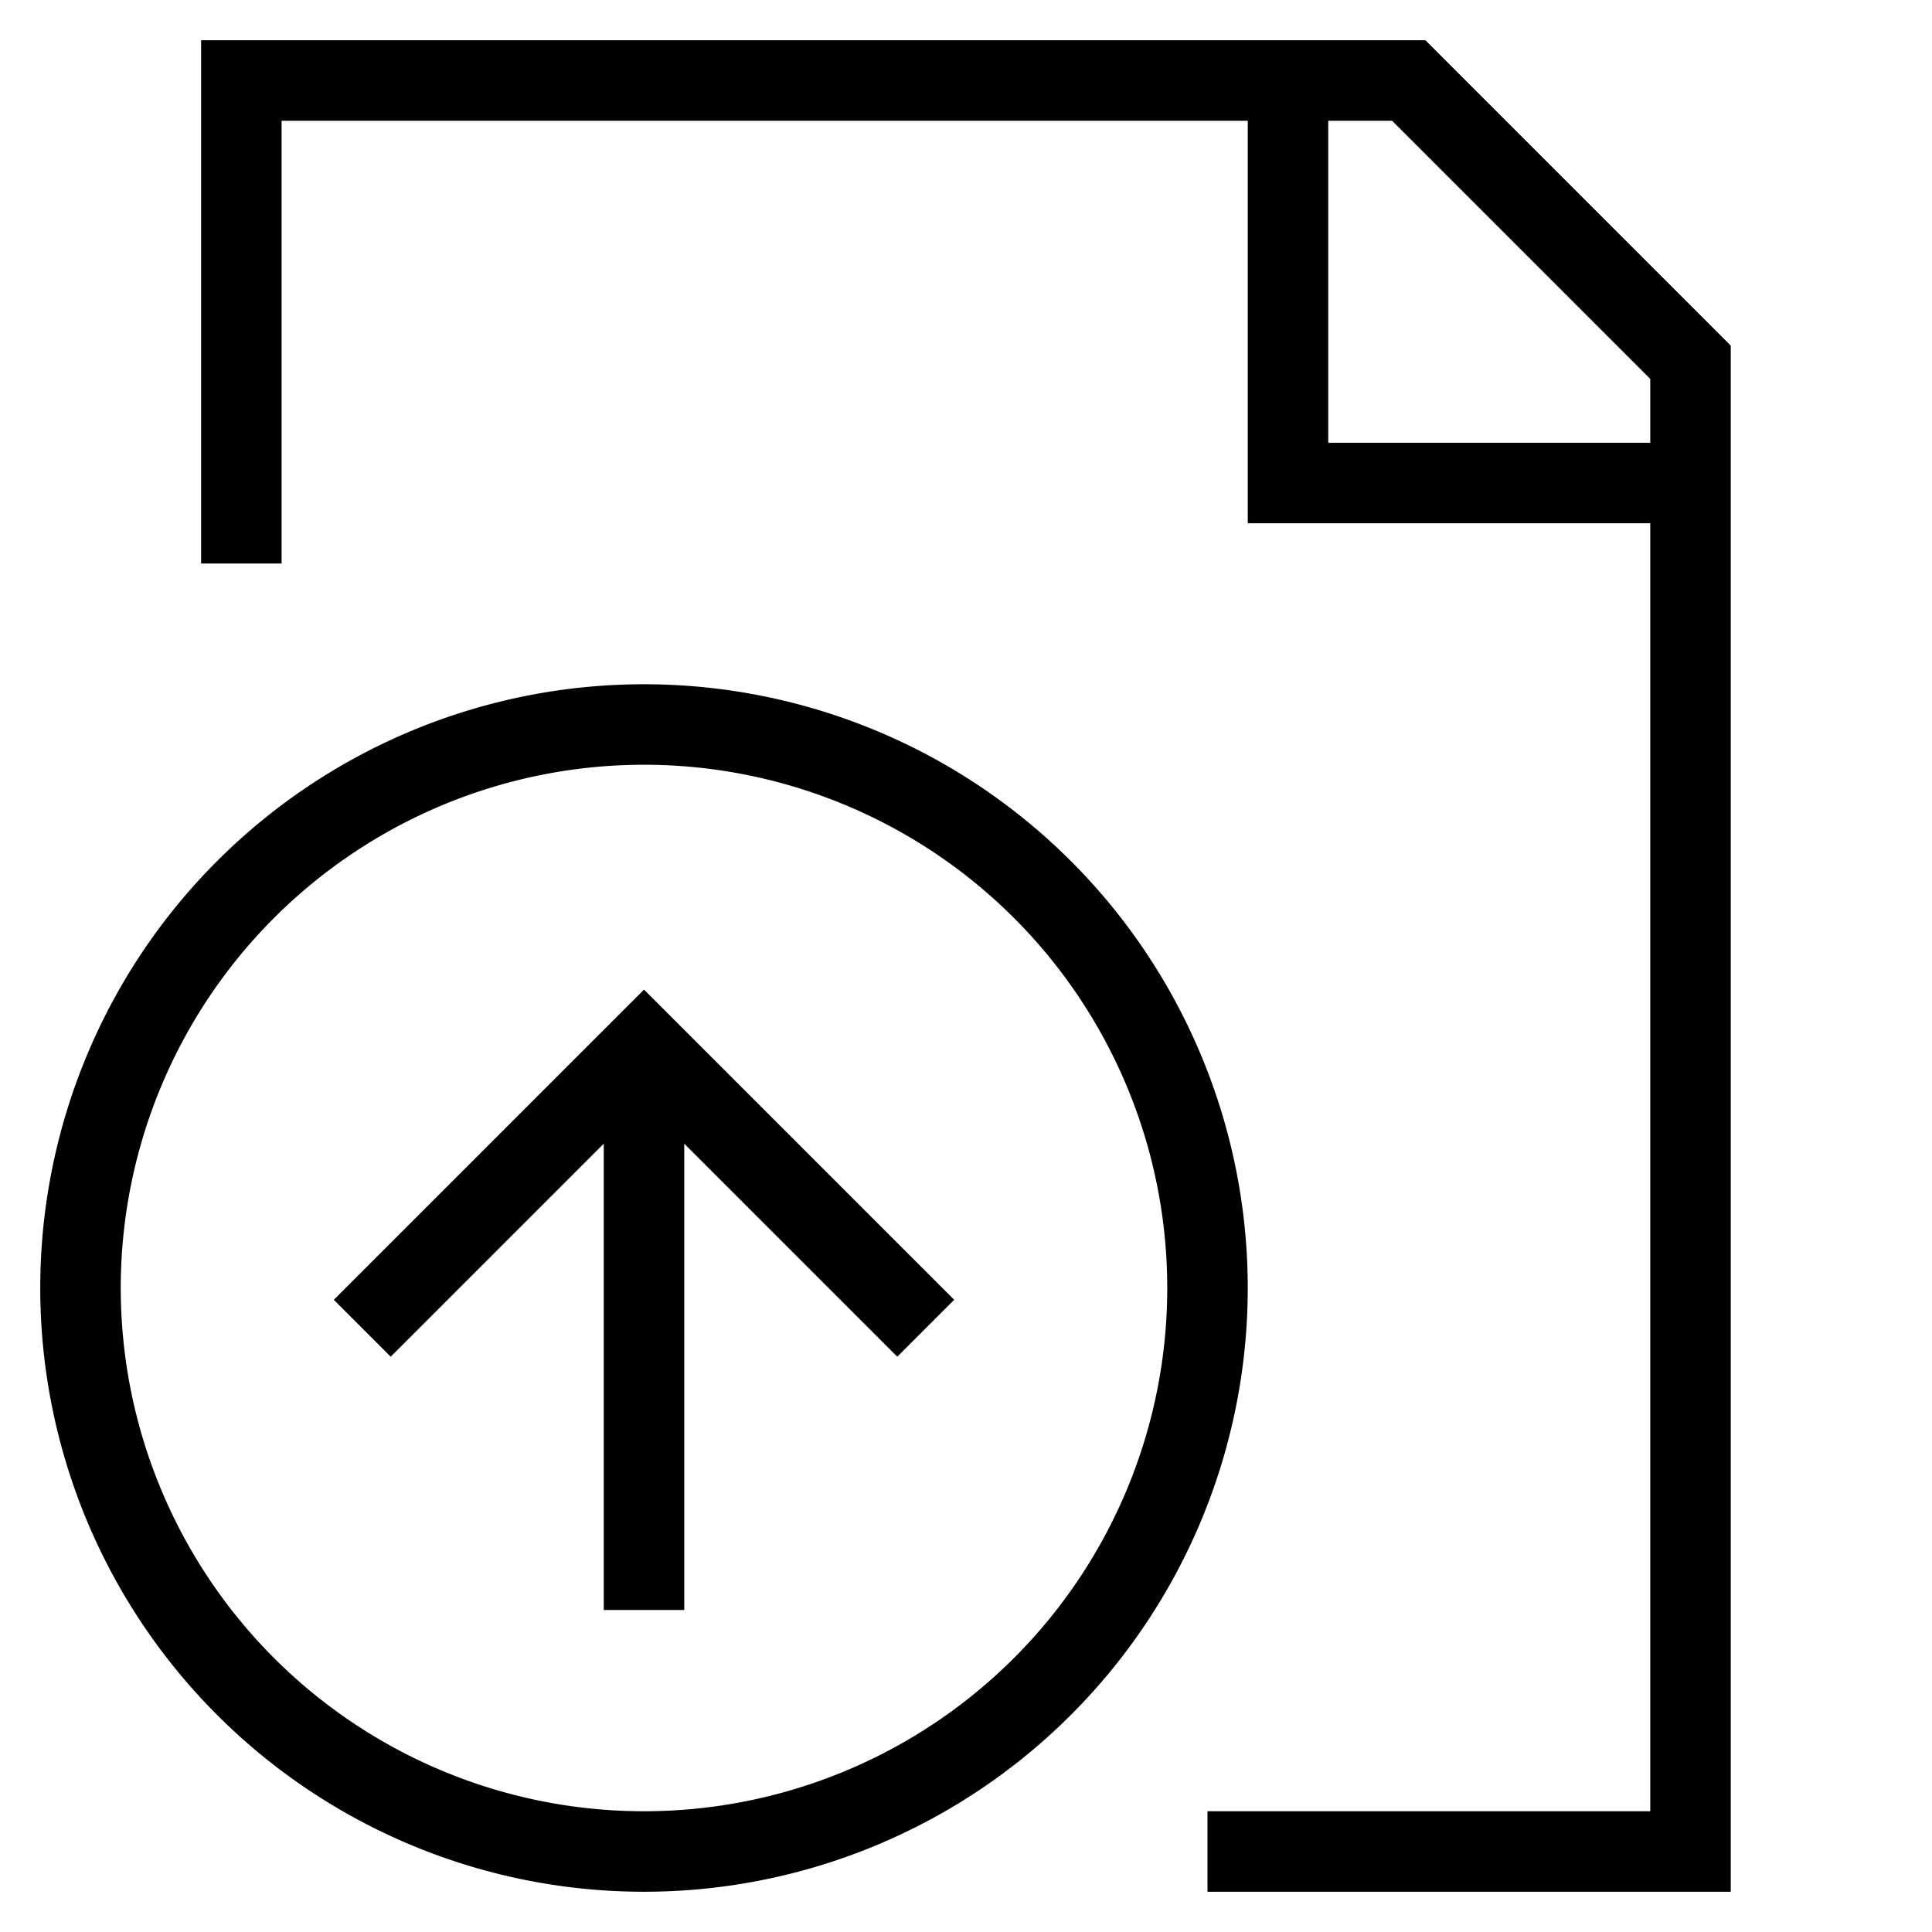 <svg xmlns="http://www.w3.org/2000/svg" width="24" height="24" viewBox="0 0 24 24">
    <path fill="none" stroke="#000" strokeWidth="2" d="M2.998 7V1H17.5L21 4.5V23h-6m1-22v5h5M8 23A7 7 0 1 0 8 9a7 7 0 0 0 0 14zm-3.5-6.5L8 13l3.5 3.5m-3.5-3V20" />
  </svg>
